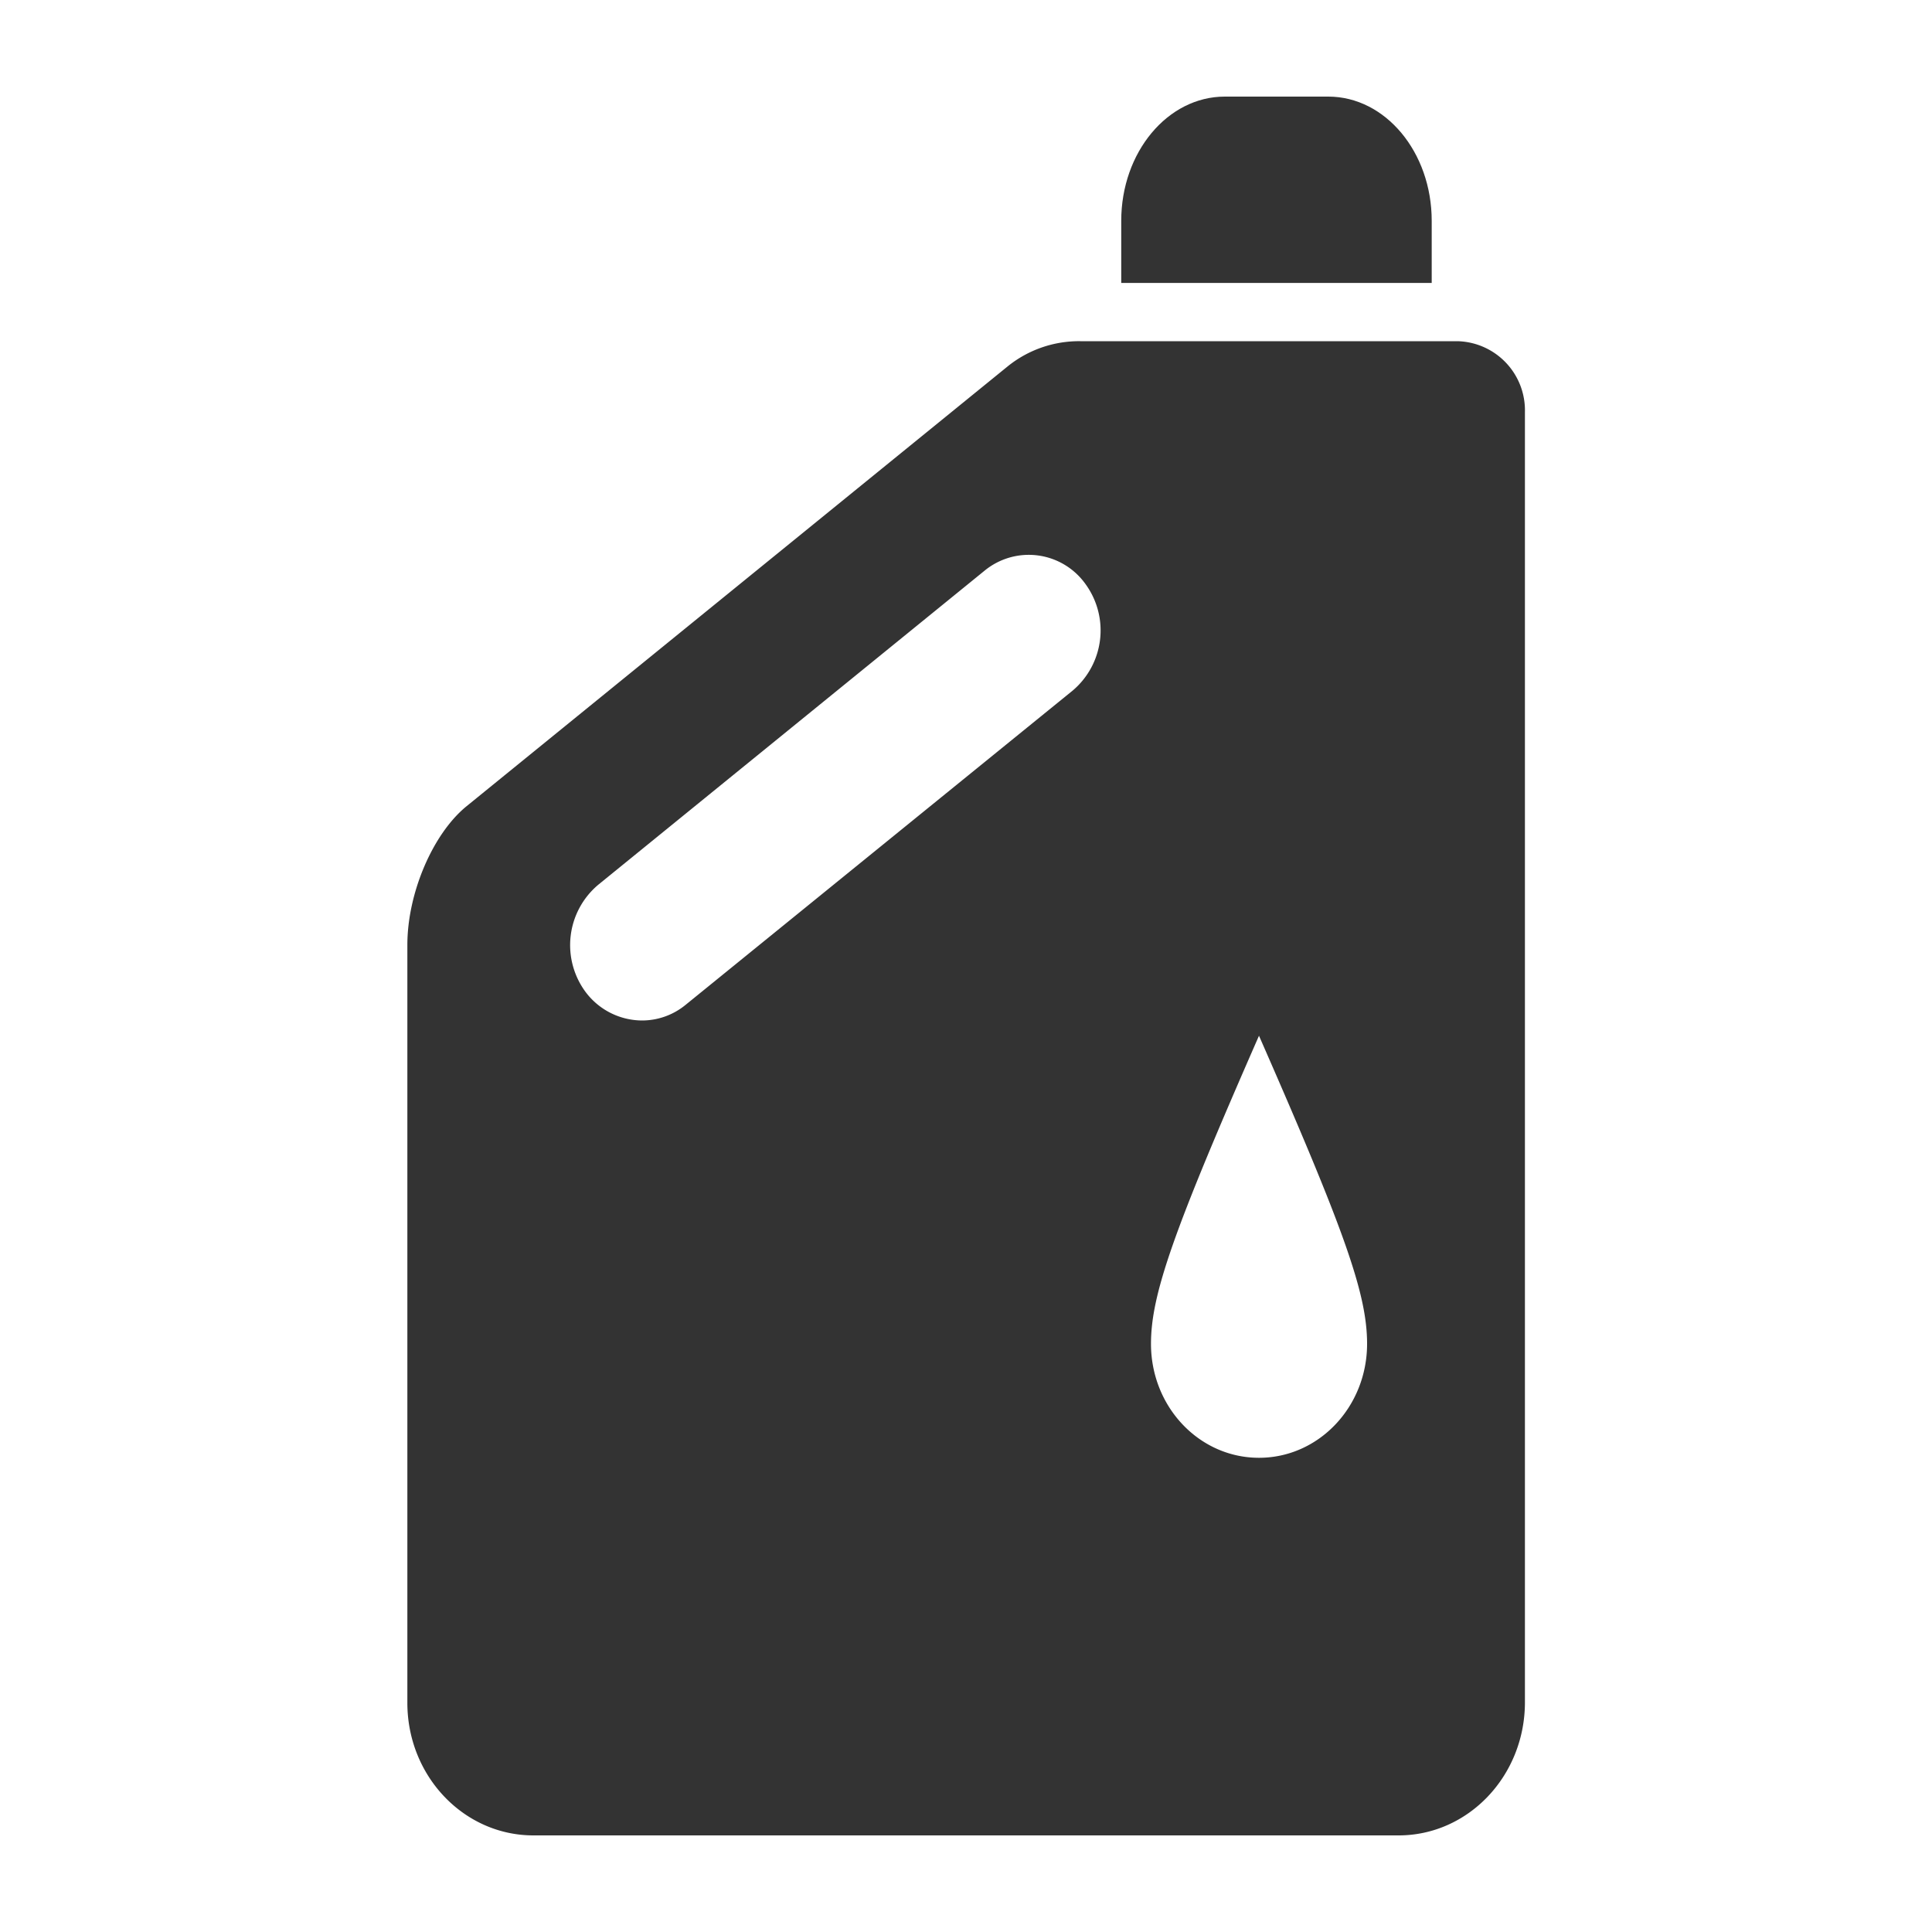 <svg id="图标" xmlns="http://www.w3.org/2000/svg" viewBox="0 0 200 200"><defs><style>.cls-1{fill:#333;}</style></defs><path class="cls-1" d="M55.22,190h89.56c7.22,0,13.08-6.17,13.08-13.78V42.66a7.16,7.16,0,0,0-7-7.34H111.83a11.76,11.76,0,0,0-7.52,2.61h0l-56,45.52c-3.5,2.84-6.14,9-6.14,14.37v78.4C42.14,183.83,48,190,55.22,190Zm75.11-82.78c8.86,20.18,11.19,26.73,11.19,31.89,0,6.52-5,11.8-11.19,11.8s-11.18-5.28-11.18-11.8C119.15,134,121.48,127.4,130.33,107.22ZM61.93,91.59l40-32.52a7.21,7.21,0,0,1,10.46,1.42,8.15,8.15,0,0,1-1.35,11L71,104a7.11,7.11,0,0,1-4.54,1.64,7.34,7.34,0,0,1-5.92-3.06A8.16,8.16,0,0,1,61.93,91.59Z"/><path class="cls-1" d="M148.21,22.86c0-7.1-4.79-12.86-10.71-12.86H126.79c-5.92,0-10.72,5.76-10.72,12.86v6.43h32.14Z"/></svg>